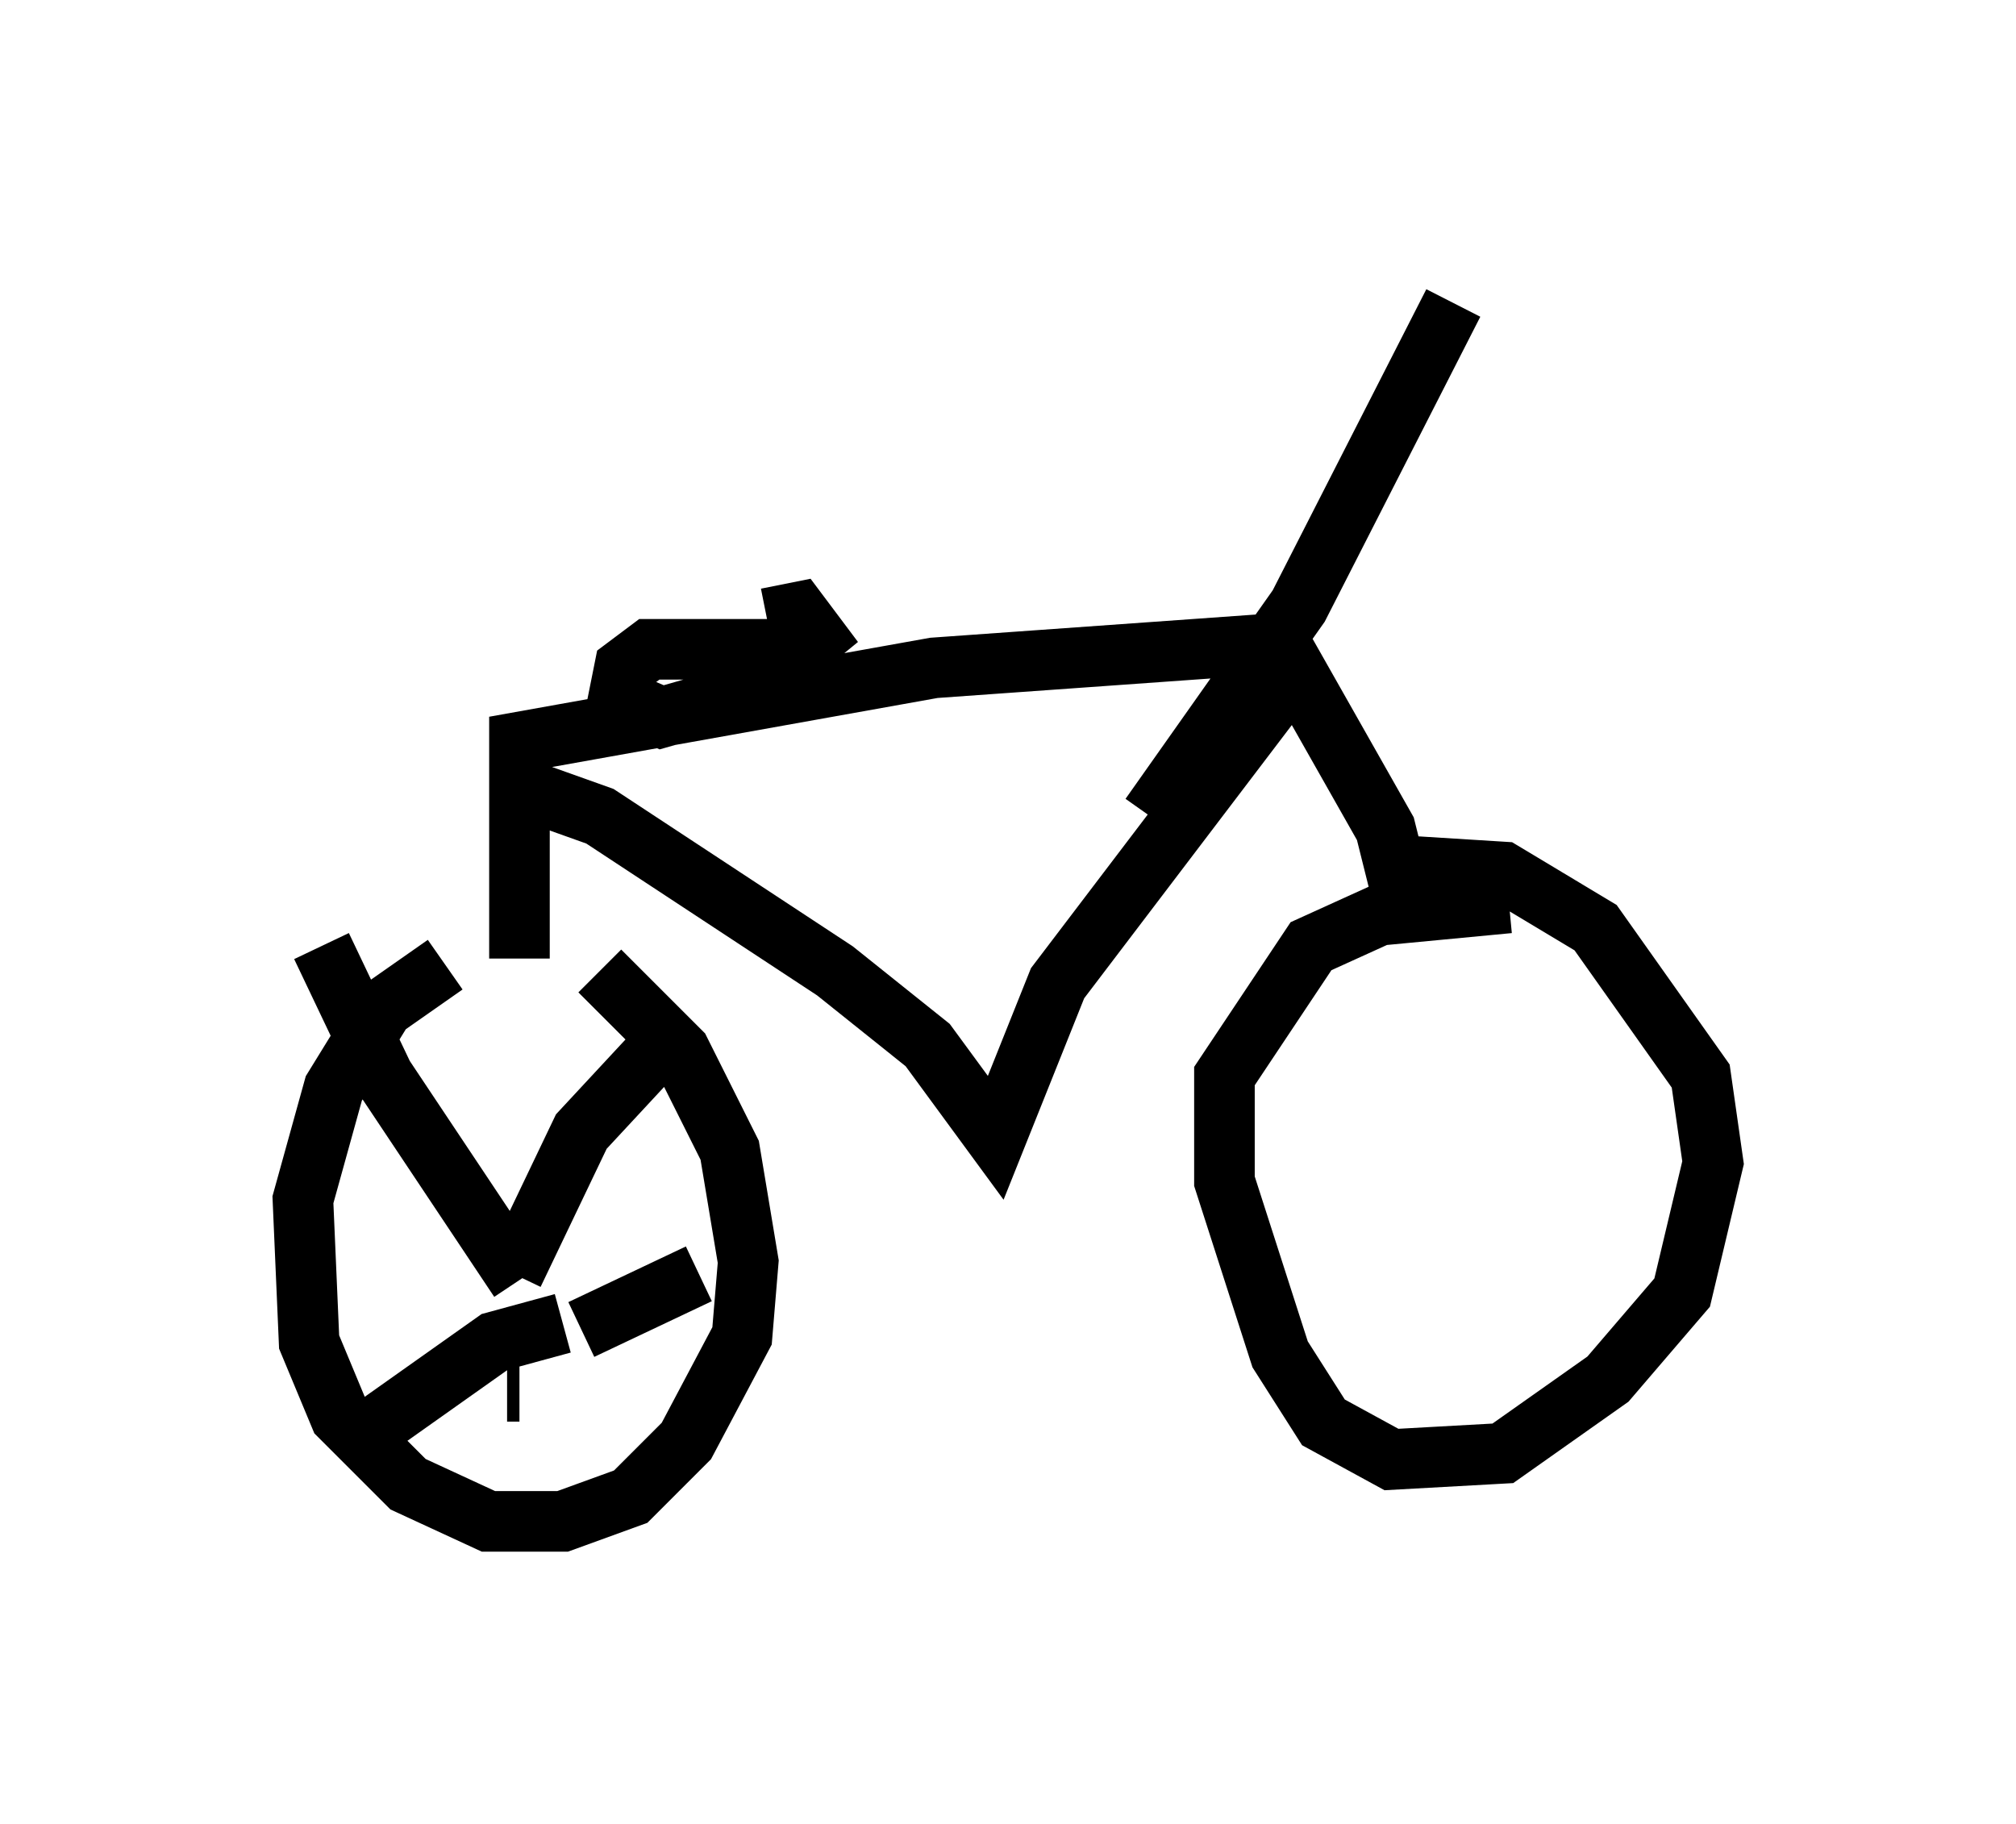 <?xml version="1.0" encoding="utf-8" ?>
<svg baseProfile="full" height="30.111" version="1.1" width="33.275" xmlns="http://www.w3.org/2000/svg" xmlns:ev="http://www.w3.org/2001/xml-events" xmlns:xlink="http://www.w3.org/1999/xlink"><defs /><rect fill="white" height="30.111" width="33.275" x="0" y="0" /><path d="M8.675, 15.617 m-1.327, 0.306 l-1.021, 0.715 -0.817, 1.327 l-0.51, 1.838 0.102, 2.348 l0.51, 1.225 1.123, 1.123 l1.327, 0.613 1.225, 0.0 l1.123, -0.408 0.919, -0.919 l0.919, -1.735 0.102, -1.225 l-0.306, -1.838 -0.817, -1.633 l-1.327, -1.327 m15.006, -1.123 l-2.144, 0.204 -1.123, 0.51 l-1.429, 2.144 0.0, 1.735 l0.919, 2.858 0.715, 1.123 l1.123, 0.613 1.838, -0.102 l1.735, -1.225 1.225, -1.429 l0.51, -2.144 -0.204, -1.429 l-1.735, -2.45 -1.531, -0.919 l-1.633, -0.102 m-14.598, 1.531 l0.0, -3.573 6.84, -1.225 l5.717, -0.408 1.735, 3.063 l0.408, 1.633 m-4.288, -1.838 l2.45, -3.471 2.552, -5.002 m-10.719, 5.717 l-2.552, 0.0 -0.408, 0.306 l-0.102, 0.51 0.715, 0.306 l1.429, -0.408 1.123, -0.919 l-0.306, -0.408 -0.51, 0.102 m-4.185, 2.756 l1.429, 0.51 3.879, 2.552 l1.531, 1.225 1.123, 1.531 l1.021, -2.552 3.879, -5.104 m-12.761, 10.004 l-2.246, -3.369 -1.021, -2.144 m3.165, 5.41 l1.123, -2.348 1.327, -1.429 m-1.327, 4.696 l1.94, -0.919 m-3.165, 1.94 l0.204, 0.0 m0.715, -1.123 l-1.123, 0.306 -2.45, 1.735 " fill="none" stroke="black" stroke-width="1" /></svg>